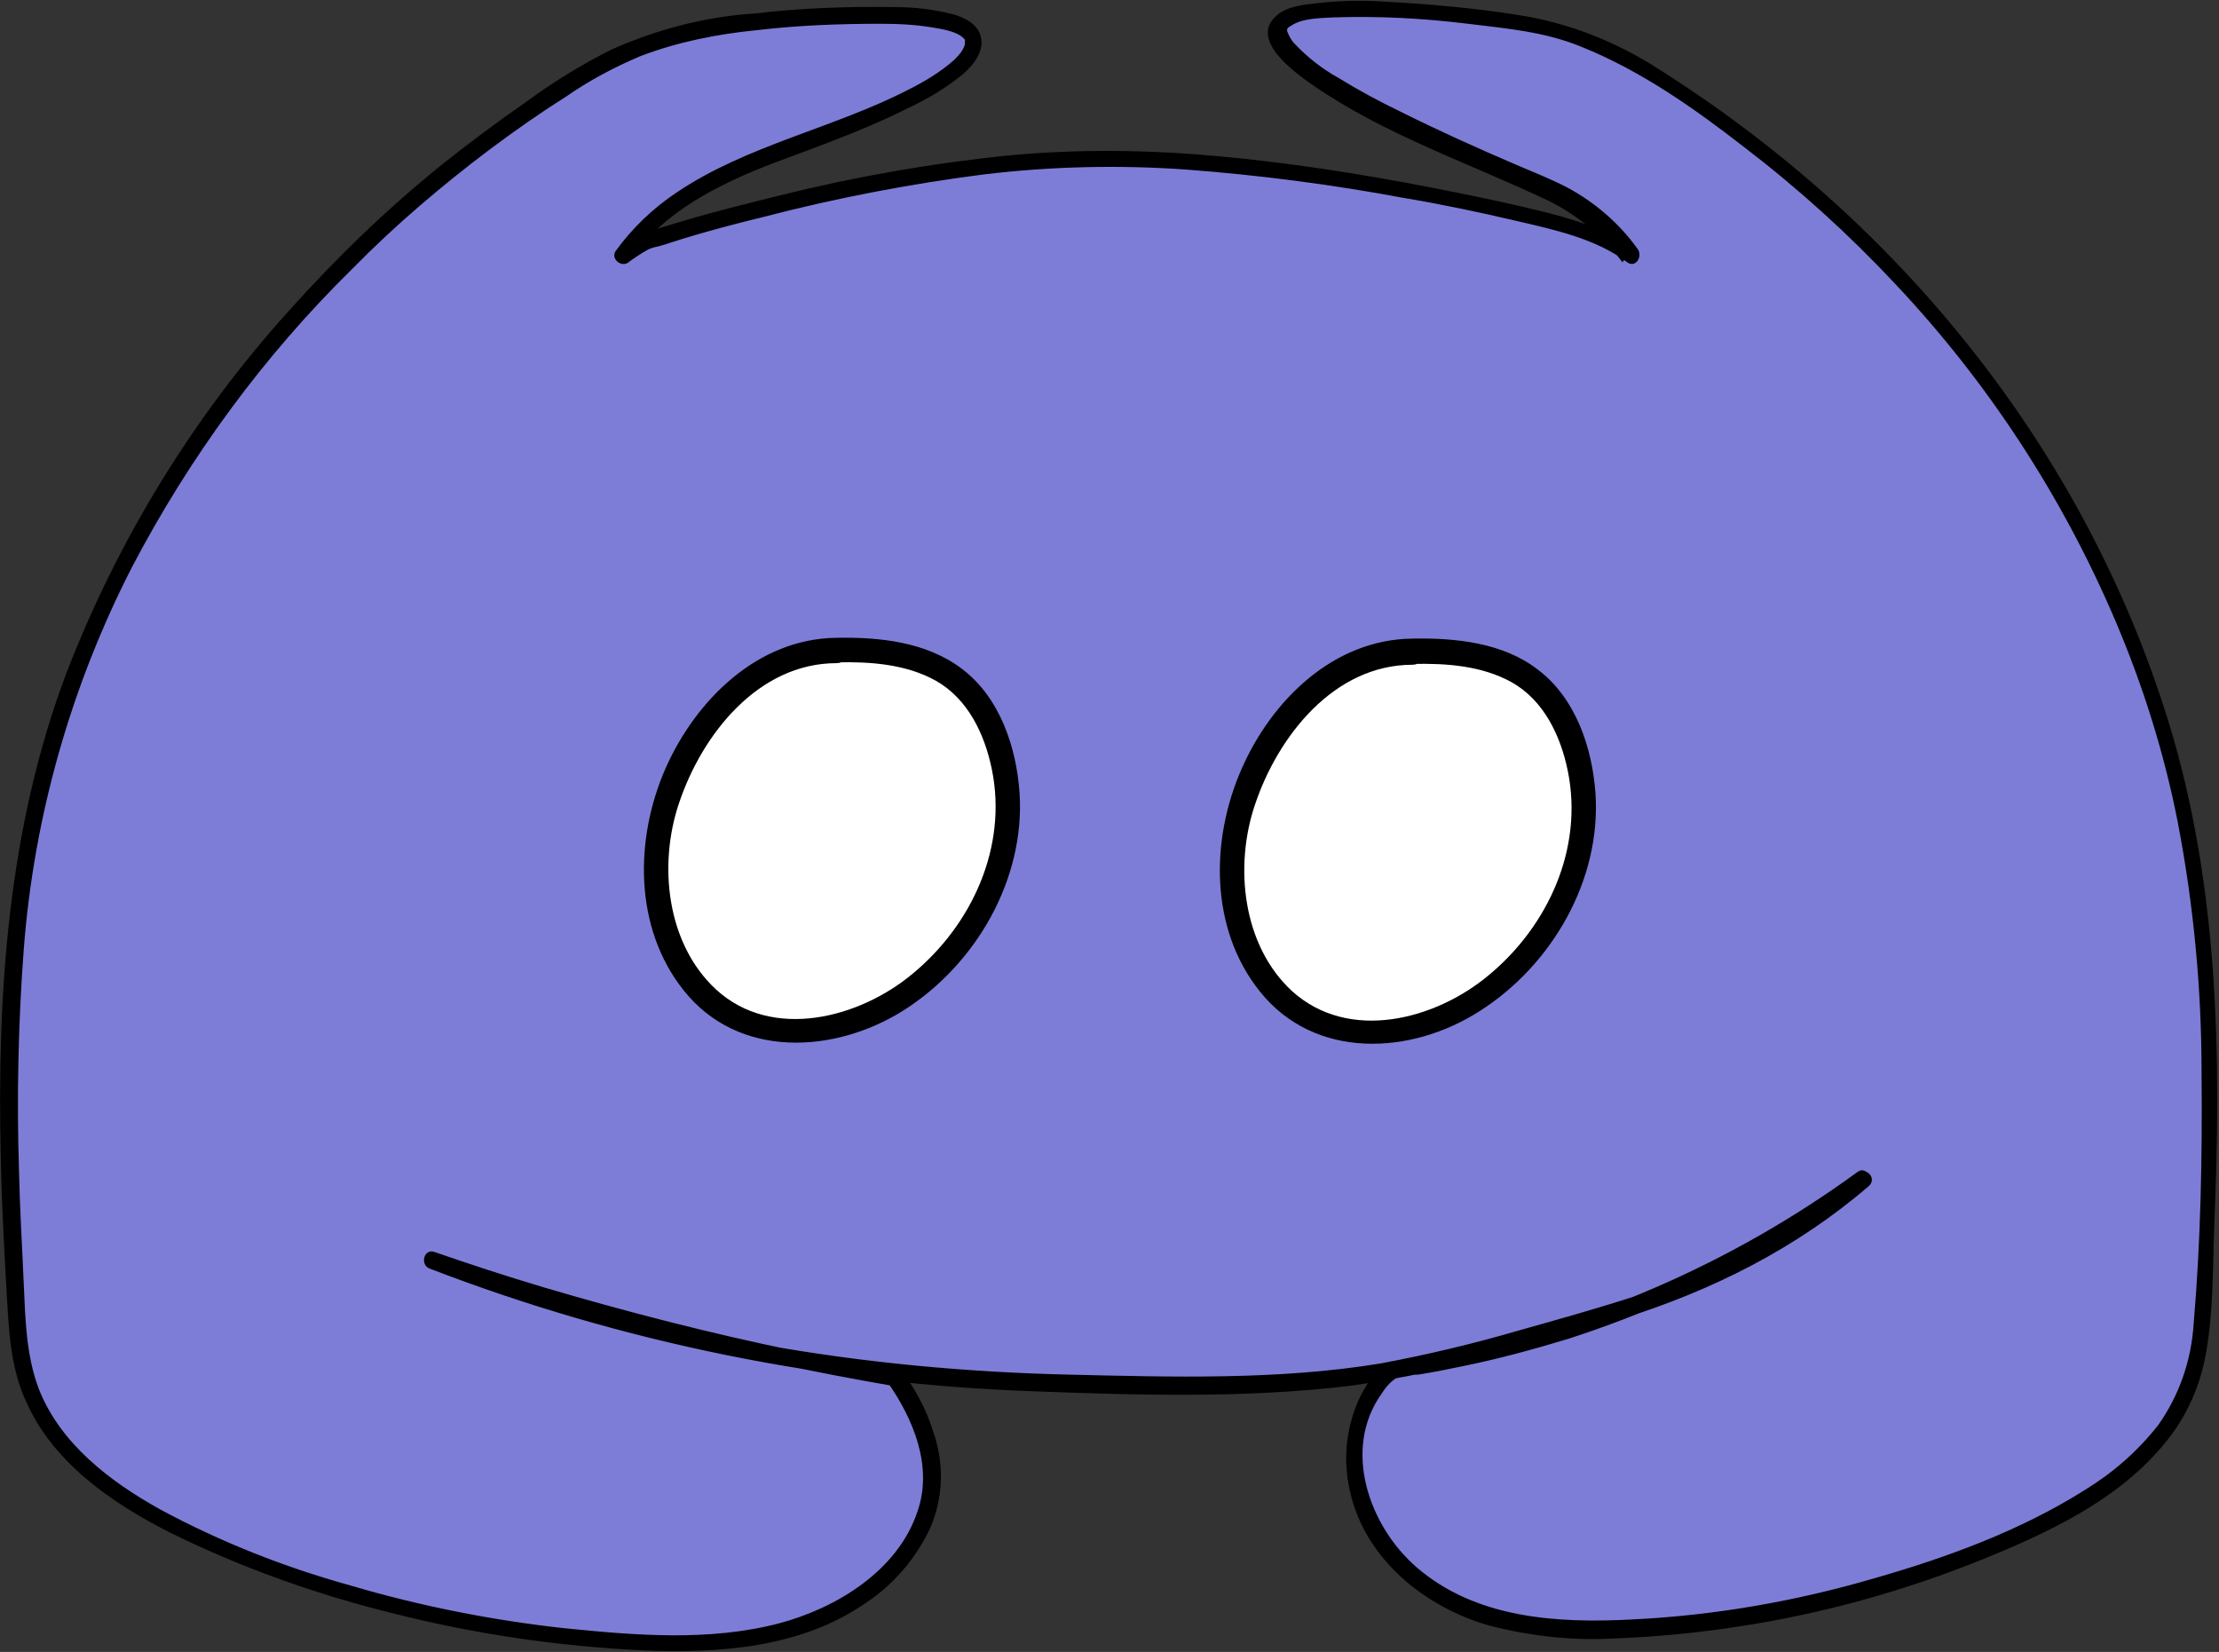 <?xml version="1.0" encoding="utf-8"?>
<!-- Generator: Adobe Illustrator 24.0.2, SVG Export Plug-In . SVG Version: 6.00 Build 0)  -->
<svg version="1.1" id="Discord" xmlns="http://www.w3.org/2000/svg" xmlns:xlink="http://www.w3.org/1999/xlink" x="0px" y="0px"
	 viewBox="0 0 280.1 208.5" style="enable-background:new 0 0 280.1 208.5;" xml:space="preserve">
<rect x="0" y="0" width="280.1" height="208.5" fill="#333333" stroke="none"/>
<style type="text/css">
	.st0{fill:#7D7DD8;}
	.st1{fill:#FFFFFF;}
</style>
<path id="Purple" class="st0" d="M235.2,148.9c-15.5,13.5-30.8,16.6-50,22c-14.2,4-28.4,4.1-43.1,3.9c-7.7-0.1-15.4-0.3-23.1-0.9
	C96.9,172,75.2,167,54.5,159c9.2,3.1,19.2,6.2,30,8.9c10,2.5,19.5,4.5,28.5,6c0.8,1.2,7.2,9.8,3.5,18.3c-2.8,6.4-8.8,10.8-15.4,13
	s-13.7,2.4-20.6,2c-18.8-0.9-37.2-5.2-54.4-12.8c-9.6-4.2-19.6-10.3-22.7-20.3c-0.9-3.3-1.3-6.6-1.4-10C0.7,142-0.1,119.5,5.4,98
	c9.6-37.5,38-70.7,70.4-89.7c4.3-2.3,8.9-3.9,13.7-4.8c5.4-0.9,32.8-3.8,33.4,1.6c0.6,5.9-22,13-27.5,15.3
	c-5.1,2.2-12.4,5.4-16.8,11.9l2.5-1.7c5.1-1.6,32-9.8,54.3-10.4c7.1-0.2,13,0.2,13,0.2c8.3,0.5,16.5,1.5,24.6,3
	c2.5,0.4,5.1,0.7,11.9,2.2c6.1,1.3,15.8,2.8,20.9,6.7c-5-6.5-8.5-7.5-13.3-9.7c-5-2.3-31.6-13.1-31.1-18.8
	c0.5-5.3,28.3-1.4,33.3-0.5c4,0.7,10.5,3.8,13.5,5.7c32.1,19.9,57.7,52,66.8,90c5.1,21,4.3,43,3.2,64.6c0,3.3-0.5,6.6-1.3,9.8
	c-2.9,9.7-12,15.7-20.9,19.8c-15.8,7.3-32.8,11.6-50.2,12.4c-6.4,0.3-13,0.2-19.1-2s-11.7-6.5-14.3-12.7s-1.8-13.7,3.3-17.9
	c12-1.7,23.7-5,34.8-9.9C219.2,159.3,227.5,154.5,235.2,148.9z"/>
<path id="Outline" d="M234.5,148.1c-8.2,6.9-17.6,12.1-27.8,15.4c-4.9,1.6-9.9,3-14.9,4.4c-5.8,1.7-11.7,3.1-17.6,4.2
	c-12.9,2.1-26.2,1.7-39.2,1.4c-13-0.3-26-1.5-38.8-3.8c-14.1-2.6-28-6.5-41.4-11.7l-0.6,2c19,6.5,38.6,11.5,58.4,14.9l-0.6-0.5
	c3.3,4.7,5.8,10.7,3.8,16.4c-2.5,7.5-10.3,12.2-17.5,14.1c-8.8,2.3-18.2,1.5-27.1,0.6c-9.1-1-18.2-2.8-27-5.4
	c-8.3-2.3-16.4-5.5-24-9.6c-6.3-3.5-12.6-8.3-15.3-15.2c-1.6-4.2-1.7-8.8-1.9-13.2c-0.2-4.8-0.5-9.5-0.6-14.3
	c-0.3-9.3-0.1-18.7,0.6-28C4.3,102.9,9,86.5,16.7,71.5C24,57.6,33.3,44.9,44.5,33.9c5.4-5.5,11.3-10.5,17.4-15.1
	c3.1-2.3,6.2-4.5,9.4-6.5c3-2.1,6.2-3.8,9.5-5.2c4.7-1.8,9.7-2.8,14.8-3.3c5.1-0.6,10.3-0.8,15.5-0.8c2.3,0,4.5,0.1,6.8,0.5
	c1.2,0.2,3,0.5,3.8,1.4c0.1,0.1,0.2,0.3,0.1,0.2c0,0.3,0,0.6-0.1,0.8c-0.3,0.7-0.8,1.2-1.3,1.7c-1.7,1.5-3.7,2.7-5.7,3.7
	c-9.5,4.9-20.4,7-29.3,13c-3,2-5.6,4.5-7.7,7.4c-0.6,0.9,0.6,2,1.5,1.5c0.8-0.6,1.7-1.2,2.6-1.7c0.4-0.2,0.8-0.3,1.3-0.4
	c1.1-0.3,2.2-0.7,3.2-1c3.3-1,6.7-1.9,10-2.7c9.2-2.4,18.6-4.2,28-5.4c8.4-1,16.9-1.2,25.4-0.6c9.3,0.7,18.5,1.9,27.6,3.6
	c4.8,0.8,9.5,1.8,14.2,2.9s9.9,2.2,13.9,5.2c1.1,0.8,2-0.8,1.3-1.7c-2.3-3.2-5.3-5.8-8.8-7.7c-2.1-1.1-4.4-2-6.5-2.9
	c-4.9-2.1-9.8-4.3-14.6-6.7c-2.7-1.3-5.3-2.7-7.9-4.3c-2-1.1-3.9-2.6-5.5-4.3c-0.4-0.4-0.7-1-0.9-1.5c-0.1-0.3,0-0.5,0.4-0.7
	c1.4-1,3.6-1,5.3-1.1c5.7-0.2,11.4,0.1,17.1,0.8c4.9,0.6,9.7,1,14.3,2.9c7.5,3,14.3,7.8,20.6,12.7c6.8,5.2,13.2,11,19,17.2
	c11.7,12.4,21.1,26.8,27.8,42.5c3.5,8.2,6.2,16.8,7.9,25.5c2,10.4,3,21,3,31.6c0.1,10.5-0.1,21.2-1,31.7c-0.3,4.6-1.8,9-4.5,12.8
	c-2.6,3.3-5.7,6-9.3,8.2c-8.1,5.1-17.4,8.5-26.5,11.1c-9.9,2.9-20.2,4.7-30.6,5.2c-9.4,0.5-19.7-0.1-27.2-6.6
	c-6-5.2-9.4-14.9-4.4-21.9c0.5-0.8,1.1-1.5,1.9-2c0.9-0.2,1.8-0.4,2.7-0.4c1.9-0.3,3.9-0.7,5.8-1.1c4.4-0.9,8.8-2.1,13.1-3.4
	c9.6-3.1,18.8-7.2,27.4-12.4c3.6-2.1,7-4.4,10.3-6.8c1.1-0.8,0-2.7-1.1-1.9c-15.9,11.6-34.3,19.6-53.7,23.2l-3,0.5
	c-0.9,0-1.9,0.2-2.7,0.5c-1.6,0.8-2.9,3.1-3.6,4.6c-1.6,3.6-2,7.6-1.1,11.5c1.9,8.6,9.5,14.7,17.7,17c5.1,1.3,10.4,1.9,15.6,1.6
	c5.3-0.2,10.5-0.7,15.7-1.5c10.6-1.6,21-4.5,30.9-8.5c8.1-3.3,16.7-7.3,22.5-14.1c2.9-3.3,4.8-7.3,5.6-11.6c1-5.3,0.9-10.9,1.1-16.3
	c0.9-21.4,0.6-43.1-5.8-63.8c-5.3-17.1-13.8-33-24.9-47c-11-13.9-24.3-25.7-39.3-35.2c-5.4-3.5-11.4-5.9-17.8-6.9
	c-5.7-0.9-11.4-1.4-17.1-1.7c-2.8-0.2-5.6-0.1-8.3,0.2c-1.8,0.2-4,0.4-5.3,1.7c-3.2,3,2.4,7,4.5,8.5c9.2,6.4,20,10,30.1,14.8
	c3.6,1.8,6.8,4.5,9.2,7.7l1.3-1.7c-3.5-2.6-8-3.9-12.2-4.9c-4.5-1.1-9-2-13.6-2.9c-8.8-1.7-17.8-3.1-26.7-3.9
	c-8.7-0.8-17.4-0.9-26.1-0.1c-9.9,1-19.6,2.7-29.2,5.1c-4,1-8.1,2-12.1,3.2c-1.3,0.4-2.7,0.8-4,1.2c-0.4,0.1-0.9,0.3-1.3,0.4
	C80,30,78.9,30.6,78,31.3l1.5,1.5c4.3-6.1,11.3-9.6,18.1-12.2c5.6-2.1,11.3-4.1,16.7-6.8c2.6-1.2,5-2.6,7.2-4.4
	c1.3-1.1,2.8-2.9,2.3-4.8c-0.4-1.6-2.1-2.4-3.5-2.8c-2.4-0.6-4.8-0.9-7.2-0.9c-6-0.1-11.9,0.1-17.8,0.8C89,2.1,83,3.7,77.3,6.2
	c-3.8,1.9-7.4,4.1-10.8,6.6c-3.6,2.5-7.1,5.1-10.5,7.8c-7.1,5.7-13.6,12-19.6,18.7c-12,13.3-21.5,28.8-28,45.6
	c-7.4,19.6-8.8,40.5-8.3,61.2c0.1,5.5,0.4,10.9,0.7,16.4c0.3,4.9,0.4,9.9,2.5,14.4c3.4,7.7,10.8,12.8,18.1,16.5
	c9.1,4.5,18.7,7.9,28.5,10.3c10.3,2.6,20.8,4.1,31.3,4.6c9.6,0.4,19.9-0.3,28.1-6c3.5-2.3,6.3-5.6,8.1-9.4c1.7-3.9,1.8-8.2,0.4-12.2
	c-0.8-2.6-2.1-5.1-3.7-7.3c-0.6-0.7-1.3-0.7-2.1-0.9L108,172c-2.5-0.5-5.1-1-7.6-1.5c-10.7-2.2-21.2-4.9-31.7-8
	c-4.7-1.4-9.3-2.9-13.9-4.5c-1.3-0.4-1.8,1.6-0.6,2.1c24.4,9.4,50.2,14.6,76.3,15.5c13.3,0.5,26.8,0.9,40-0.7
	c6.3-0.9,12.4-2.2,18.5-3.9c5.2-1.4,10.4-2.8,15.6-4.5c11.5-3.6,22.1-8.9,31.3-16.8C237,148.7,235.5,147.2,234.5,148.1z"/>
<g id="Holes">
	<path class="st1" d="M105.6,82.1c-10.3,0-18.6,9.1-21.7,20c-2.6,8.9-0.3,19.8,6.7,25s17,3.4,24.2-1.8c5.6-4,9.7-9.9,11.5-16.5
		c1.8-6.8,0.9-14.6-3.1-20.2S112,82,105.6,82.1"/>
	<path d="M105.6,80.5C95.6,80.6,87.8,88.4,84,97c-3.9,8.9-4,20.1,2.3,28c6.9,8.7,19.1,8,27.8,2.5c9.1-5.8,15.3-16.5,14.6-27.4
		c-0.4-5.8-2.5-12.1-7.3-15.7C116.9,81,111,80.4,105.6,80.5c-0.9,0-1.6,0.7-1.6,1.5c0,0.9,0.7,1.6,1.6,1.6c4.2-0.1,8.7,0.2,12.5,2.3
		c4.1,2.3,6.2,6.8,7.1,11.2c2,9.8-2.5,19.6-10,25.8c-6.7,5.6-17.7,8.5-24.8,2c-6.3-5.8-7.3-15.8-4.7-23.5c2.9-8.7,10-17.7,19.9-17.7
		c0.9,0,1.6-0.7,1.6-1.6C107.1,81.2,106.4,80.5,105.6,80.5L105.6,80.5z"/>
	<path class="st1" d="M178.3,82.1c-10.3,0-18.6,9.1-21.7,20c-2.6,8.9-0.3,19.8,6.7,25s17,3.4,24.2-1.8c5.6-4,9.6-9.9,11.5-16.5
		c1.8-6.8,0.9-14.6-3.1-20.2S184.7,82,178.3,82.1"/>
	<path d="M178.3,80.6c-10,0.1-17.8,7.8-21.6,16.5c-3.9,8.9-4,20.1,2.3,28c6.9,8.7,19.1,8.1,27.8,2.5c9.1-5.8,15.3-16.5,14.6-27.4
		c-0.4-5.8-2.5-12.1-7.3-15.7C189.7,81.1,183.7,80.5,178.3,80.6c-0.9,0-1.6,0.7-1.6,1.6c0,0.9,0.7,1.6,1.6,1.6
		c4.2-0.1,8.7,0.2,12.5,2.3c4.1,2.3,6.2,6.8,7.1,11.2c2,9.8-2.5,19.6-10,25.8c-6.7,5.6-17.6,8.5-24.8,2c-6.3-5.8-7.3-15.8-4.7-23.5
		c2.9-8.7,10-17.7,19.9-17.7c0.9,0,1.6-0.7,1.6-1.6C179.8,81.3,179.2,80.6,178.3,80.6L178.3,80.6z"/>
</g>
</svg>

